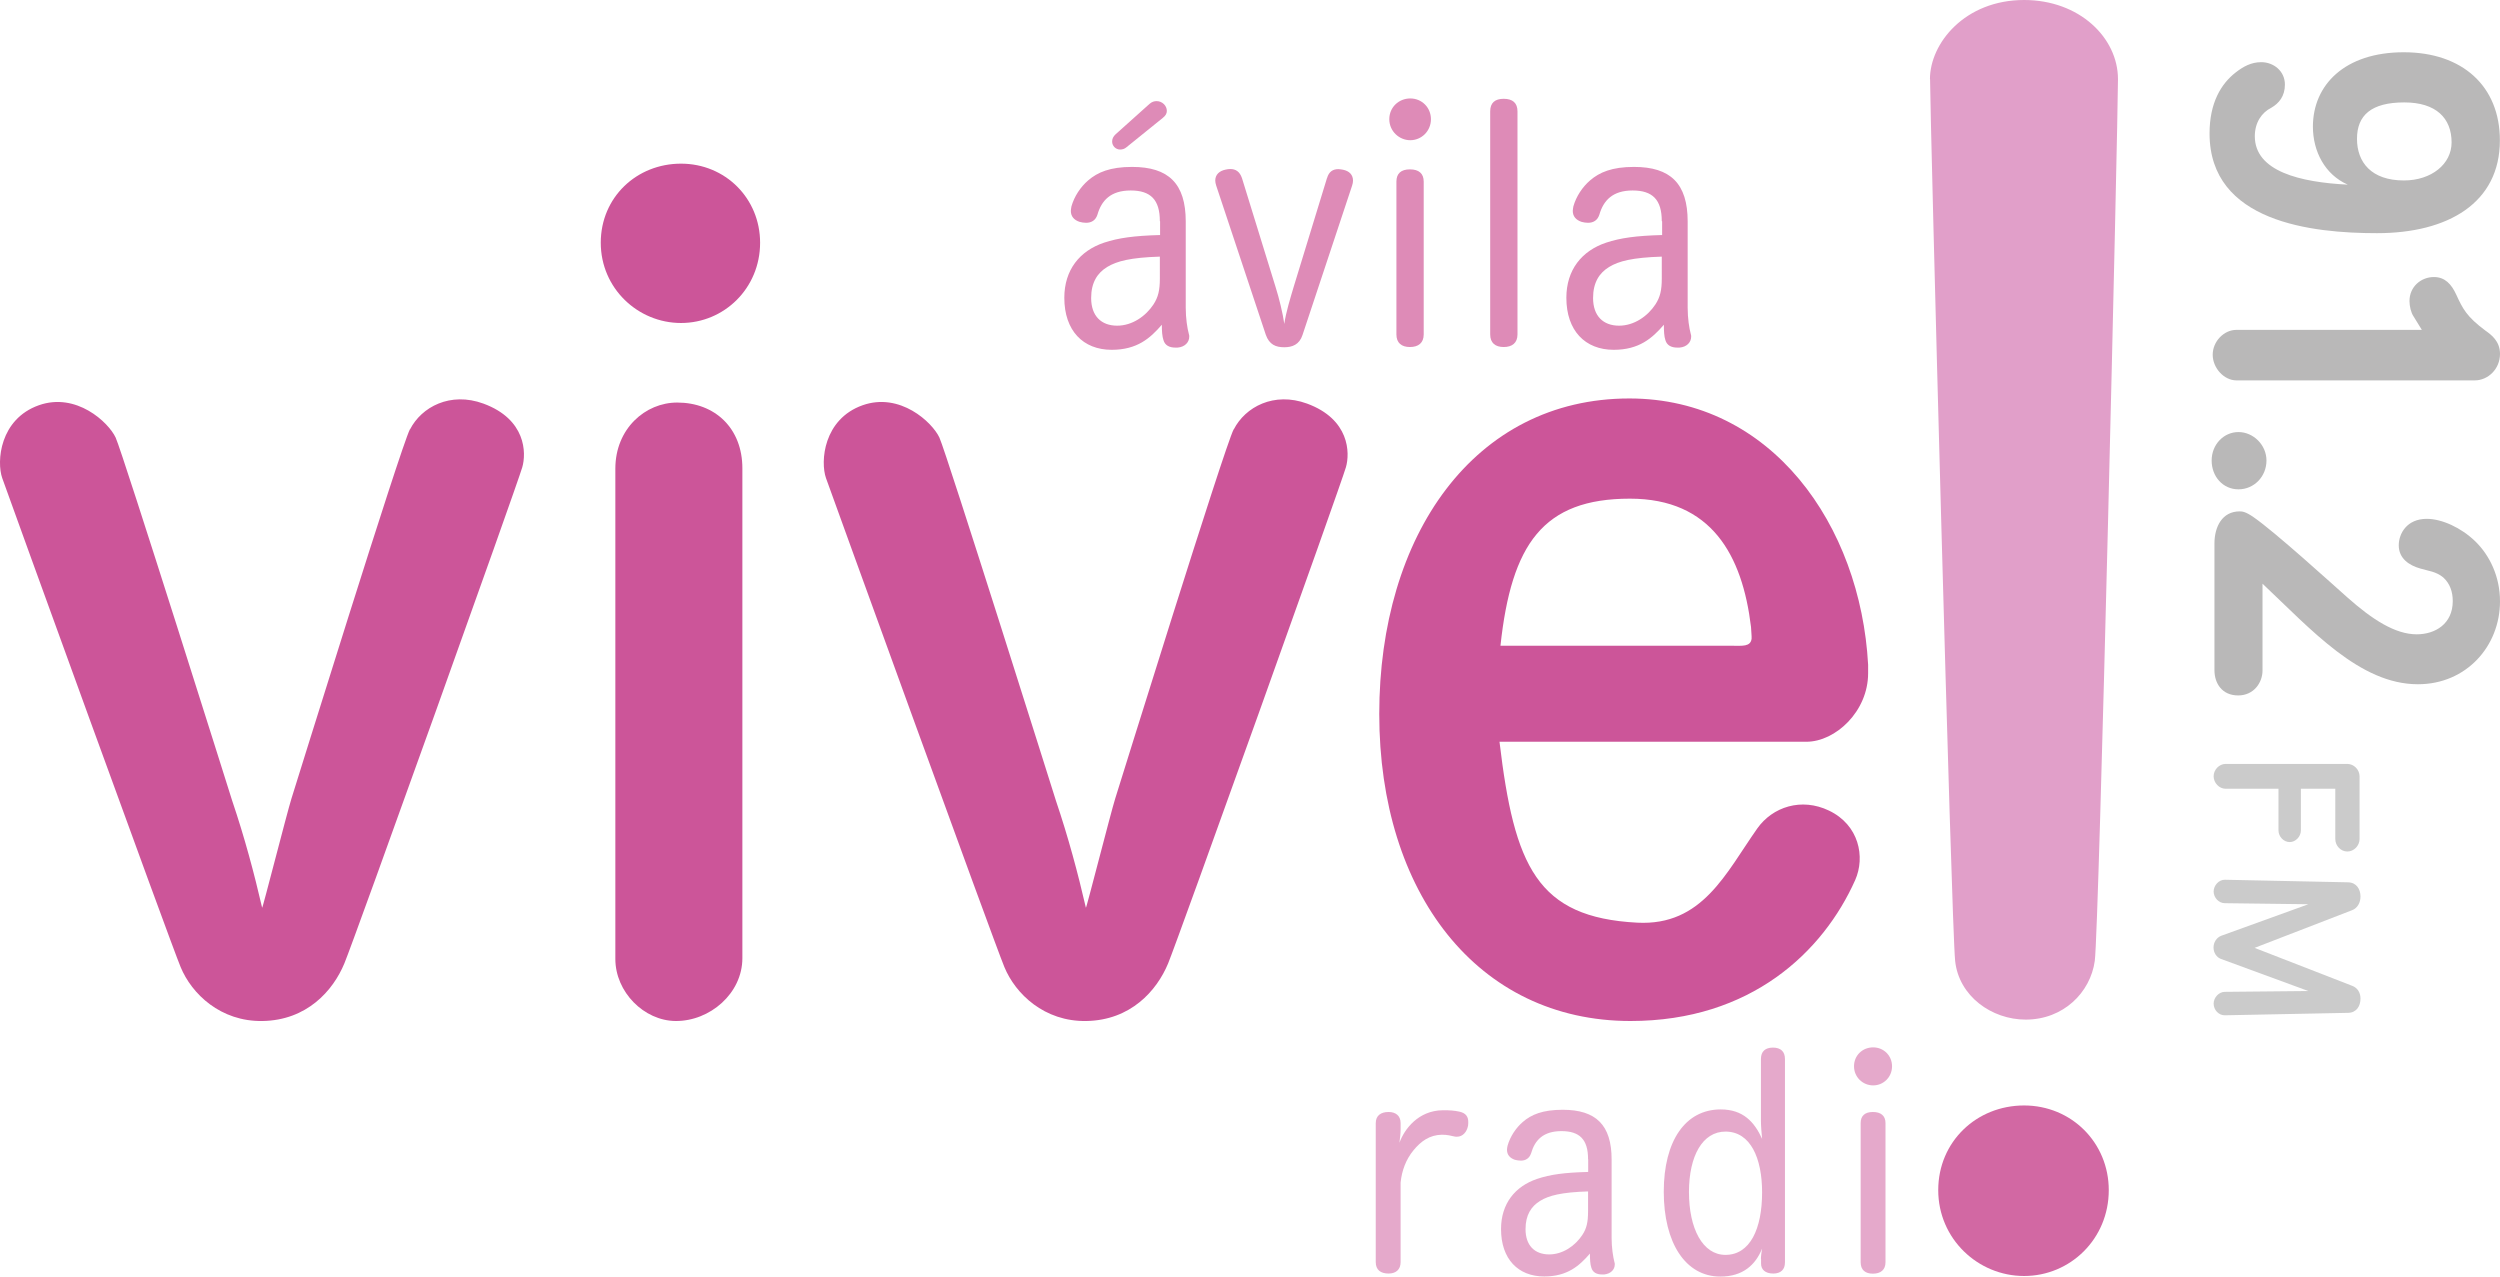 <svg xmlns="http://www.w3.org/2000/svg" id="svg35599" width="214.323" height="109.44" version="1.1" viewBox="0 0 214.323 109.44"><defs id="defs35537"><style id="style35535">.e,.f{fill:#c59}.g{fill:#cbcbcb}.i{fill:#de8bb7}.f{opacity:.5}.j{fill:#b9b8b8}</style></defs><g id="d" transform="translate(-27.047 -14.94)"><g id="g35596"><g id="g35554"><path id="path35542" d="M225.33 25.81c0-3.61 2.75-6.39 7.79-6.39s8.24 2.92 8.24 7.55c0 5.36-4.43 7.96-10.54 7.96-5.53 0-14.35-.93-14.35-8.55 0-2.64 1-4.26 2.23-5.22.65-.51 1.34-.89 2.2-.89 1.06 0 2.03.76 2.03 1.92 0 1-.51 1.61-1.17 1.99-.82.41-1.41 1.27-1.41 2.44 0 3.02 3.91 3.95 7.97 4.15-1.96-.86-2.99-2.85-2.99-4.98zm7.83-2.09c-2.82 0-4.05 1.1-4.05 3.12s1.24 3.57 4.02 3.57c2.37 0 4.09-1.41 4.09-3.26 0-2.09-1.34-3.43-4.05-3.43z" class="j"/><path id="path35544" d="M218.77 47.55c-1.06 0-2.03-1.06-2.03-2.2s.96-2.13 2.03-2.13h15.9l-.72-1.17c-.21-.31-.34-.86-.34-1.3 0-1.24 1-2.06 2.09-2.06.96 0 1.51.62 1.92 1.51.55 1.2.89 1.89 2.51 3.09.48.34 1.24.89 1.24 1.99 0 1.3-1.03 2.27-2.16 2.27h-20.43z" class="j"/><path id="path35546" d="M221.35 54.42c0 1.37-1.06 2.47-2.4 2.47s-2.3-1.1-2.3-2.47 1.03-2.44 2.3-2.44 2.4 1.1 2.4 2.44" class="j"/><path id="path35548" d="M216.89 61.53c0-1.41.65-2.75 2.16-2.75.24 0 .51.03 1.17.48 1.85 1.27 6.87 5.84 8.07 6.9 2.13 1.89 4.09 3.16 5.94 3.16 1.58 0 3.09-.89 3.09-2.85 0-.79-.24-1.51-.82-2.03-.62-.51-1.27-.55-1.96-.76-.96-.27-1.85-.86-1.85-1.99 0-1 .69-2.27 2.4-2.27 1.3 0 2.95.76 4.15 1.92 1.24 1.2 2.13 3.02 2.13 5.15 0 3.84-2.88 7.11-7.04 7.11-4.98 0-9.13-4.67-13.32-8.62v7.45c0 1-.72 2.13-2.09 2.13s-2.03-1.03-2.03-2.16V61.52Z" class="j"/><path id="path35550" d="M227.24 82.56h-2.94v3.57c0 .53-.45 1-.96 1s-.96-.46-.96-1v-3.57h-4.53c-.55 0-1.03-.5-1.03-1.07s.48-1.06 1.03-1.06h10.43c.57 0 1.05.5 1.05 1.06v5.38c0 .57-.48 1.07-1.05 1.07s-1.03-.5-1.03-1.07v-4.31z" class="g"/><path id="path35552" d="M217.8 101.98c-.53.02-.98-.45-.98-1 0-.52.45-1.01.96-1.01l7.16-.07-7.49-2.75c-.38-.14-.64-.53-.64-.98s.26-.84.64-1l7.49-2.71-7.16-.09c-.52 0-.96-.48-.96-1s.45-1.03.98-1.01l10.56.22c.7.02 1.05.58 1.05 1.22 0 .52-.26 1-.72 1.17l-8.36 3.23 8.36 3.25c.46.17.72.58.72 1.1 0 .64-.34 1.2-1.05 1.22z" class="g"/></g><g id="g35594"><path id="path35556" d="M62.2 51.75c.98-1.92 3.45-3.25 6.29-2.21 3.65 1.34 3.69 4.23 3.33 5.46-.47 1.62-14.36 40.39-15.25 42.53-.97 2.35-3.22 4.88-7.02 4.94-3.59.06-6.07-2.32-7.02-4.63-.97-2.35-14.82-40.57-15.29-41.91-.5-1.42-.22-5.06 3.14-6.25 3.2-1.13 5.96 1.45 6.58 2.77.59 1.26 9.99 31.13 9.99 31.13 1.07 3.16 1.89 6.24 2.57 9.18.03.11 2.12-8.1 2.51-9.35.35-1.1 9.34-30.07 10.16-31.67z" class="e"/><path id="path35558" d="M92.21 35.75c0 3.9-3.08 6.88-6.78 6.88s-6.88-2.98-6.88-6.88 3.08-6.78 6.88-6.78 6.78 2.98 6.78 6.78M79.8 55.12c0-3.44 2.58-5.67 5.3-5.67 3.24 0 5.59 2.2 5.59 5.64v41.99c0 3.03-2.79 5.41-5.72 5.39-2.72-.02-5.17-2.49-5.17-5.32z" class="e"/><path id="path35560" d="M155.6 78.55c1.27 10.66 3.21 15.04 11.81 15.49 5.58.29 7.59-4.25 10.29-8.08 1.31-1.85 3.78-2.66 6.14-1.53 2.58 1.23 3.13 3.97 2.25 5.96-2.74 6.14-8.93 12.08-19.26 12.08-13.13 0-21.54-11.01-21.54-26.32s8.13-27.05 21.44-27.05c12.2 0 19.82 10.87 20.47 22.83v.73c0 3.26-2.79 5.87-5.3 5.87h-26.3zm19.96-8.25c.84 0 1.56.1 1.65-.6.02-.18-.05-.83-.05-1.01-.74-6.16-3.4-11-10.38-11-7.45 0-10.16 3.89-11.1 12.61z" class="e"/><path id="path35562" d="M192.5 21.73c0-3.09 3-6.79 8.07-6.79 4.75 0 8.05 3.24 8.05 6.79s-1.62 72.91-1.99 75.59c-.37 2.69-2.68 5.03-5.92 5.03-2.92 0-5.73-2.01-6.05-5.03-.32-3.01-2.15-72.5-2.15-75.59z" style="fill:#e19fc9"/><path id="path35564" d="M207.83 116.97c0 4.18-3.3 7.36-7.26 7.36s-7.36-3.19-7.36-7.36 3.3-7.26 7.36-7.26 7.26 3.19 7.26 7.26" style="fill:#d268a3"/><g id="g35574"><path id="path35566" d="M144.99 111.22c0-.63.42-.95 1.1-.95.61 0 1.03.32 1.03.95v.54c0 .34-.05.76-.1 1.15.42-1.17 1.62-2.77 3.72-2.79.64 0 .93.02 1.42.12.56.12.76.44.76.88 0 .1 0 .22-.02.34-.1.51-.44.93-.95.93-.07 0-.15 0-.22-.02-.34-.07-.56-.15-1.08-.15-1.05.02-1.79.56-2.43 1.34s-1 1.74-1.1 2.77v6.81c0 .66-.42.98-1.03.98-.69 0-1.1-.32-1.1-.98v-11.93z" class="f"/><path id="path35568" d="M163.19 114.31c0-1.67-.71-2.4-2.28-2.4s-2.28.78-2.6 1.89c-.15.46-.49.64-.88.64-.17 0-.34-.03-.51-.07-.44-.15-.68-.44-.68-.86 0-.1.02-.22.05-.35.22-.78.71-1.52 1.3-2.03.73-.64 1.71-1.05 3.43-1.05 2.84 0 4.19 1.3 4.19 4.26v6.74c0 .81.12 1.59.24 2.06.03.07.03.12.03.2 0 .44-.34.8-.91.86h-.17c-.47 0-.81-.17-.93-.59-.1-.29-.12-.71-.12-1.2-.91 1.05-1.93 1.96-3.92 1.96-2.23 0-3.7-1.49-3.7-4.06 0-2.18 1.2-3.67 3.11-4.31 1.1-.37 2.33-.54 4.36-.59v-1.08zm0 2.77c-2.28.07-3.36.35-4.11.81-.76.47-1.25 1.2-1.25 2.43 0 1.39.78 2.16 2.03 2.16 1.17 0 2.23-.74 2.84-1.67.37-.56.49-1.1.49-2.01z" class="f"/><path id="path35570" d="M178.01 122.88c0-.29.05-.58.1-.9-.56 1.39-1.64 2.4-3.58 2.4-2.99 0-4.85-2.89-4.85-7.27s1.86-7.06 4.88-7.06c1.93 0 2.89 1.08 3.55 2.52-.05-.54-.1-1.1-.1-1.57v-5.27c0-.64.36-.98 1.03-.98s1.03.34 1.03.98v17.44c0 .61-.36.95-1 .95-.71 0-1.05-.36-1.05-.85v-.4zm-6.17-5.75c0 3.13 1.17 5.39 3.13 5.39 2.11 0 3.14-2.23 3.14-5.36 0-2.91-.98-5.21-3.14-5.21-1.96 0-3.13 2.08-3.13 5.19z" class="f"/><path id="path35572" d="M189.25 106.35c0 .93-.73 1.64-1.62 1.64s-1.64-.71-1.64-1.64.73-1.62 1.64-1.62 1.62.71 1.62 1.62m-2.69 4.87c0-.63.37-.95 1.05-.95s1.08.32 1.08.95v11.93c0 .66-.42.98-1.08.98s-1.05-.32-1.05-.98z" class="f"/></g><path id="path35576" d="M132.82 51.75c.98-1.92 3.44-3.25 6.28-2.21 3.65 1.34 3.69 4.23 3.33 5.46-.47 1.62-14.36 40.39-15.24 42.53-.97 2.35-3.22 4.88-7.02 4.94-3.59.06-6.07-2.32-7.02-4.63-.97-2.35-14.81-40.57-15.29-41.91-.5-1.42-.22-5.06 3.14-6.25 3.2-1.13 5.96 1.45 6.58 2.77.59 1.26 9.99 31.13 9.99 31.13 1.07 3.16 1.89 6.24 2.57 9.18.03.11 2.12-8.1 2.51-9.35.35-1.1 9.34-30.07 10.16-31.67z" class="e"/><g id="g35592"><g id="g35588"><path id="path35578" d="M126.48 33.9c0-1.83-.78-2.63-2.5-2.63s-2.5.86-2.85 2.07c-.16.51-.54.7-.97.7-.19 0-.38-.03-.56-.08-.49-.16-.75-.48-.75-.94 0-.11.03-.24.05-.38.24-.86.78-1.67 1.43-2.23.81-.7 1.88-1.16 3.77-1.16 3.12 0 4.6 1.42 4.6 4.68v7.4c0 .89.13 1.75.27 2.26.03.08.03.13.03.21 0 .49-.38.89-1 .94h-.19c-.51 0-.89-.19-1.02-.64-.11-.32-.14-.78-.14-1.32-1 1.16-2.12 2.15-4.3 2.15-2.45 0-4.06-1.64-4.06-4.46 0-2.39 1.32-4.03 3.42-4.73 1.21-.4 2.55-.59 4.79-.65v-1.18zm0 3.04c-2.5.08-3.68.38-4.52.89-.83.51-1.37 1.32-1.37 2.66 0 1.53.86 2.37 2.23 2.37 1.29 0 2.45-.81 3.12-1.83.4-.62.54-1.21.54-2.21z" class="i"/><path id="path35580" d="M140.81 30.22c.16-.57.51-.78.97-.78.13 0 .27.03.4.05.54.11.86.43.86.94 0 .13-.03.27-.08.43l-4.25 12.8c-.27.83-.89 1.05-1.56 1.05-.73 0-1.29-.22-1.59-1.08l-4.25-12.78c-.05-.16-.08-.3-.08-.43 0-.51.35-.83.89-.94.13-.03.27-.05.4-.05.46 0 .81.22 1 .78l2.88 9.33c.3.94.62 2.26.75 3.17.13-.97.54-2.29.81-3.2l2.85-9.31z" class="i"/><path id="path35582" d="M149.72 25.16c0 1.02-.81 1.8-1.77 1.8s-1.8-.78-1.8-1.8.81-1.78 1.8-1.78 1.77.78 1.77 1.78m-2.96 5.35c0-.7.4-1.05 1.16-1.05s1.18.35 1.18 1.05v13.1c0 .73-.46 1.08-1.18 1.08s-1.16-.35-1.16-1.08z" class="i"/><path id="path35584" d="M154.8 24.49c0-.73.4-1.08 1.16-1.08s1.18.35 1.18 1.08v19.12c0 .73-.46 1.08-1.18 1.08s-1.16-.35-1.16-1.08z" class="i"/><path id="path35586" d="M169.51 33.9c0-1.83-.78-2.63-2.5-2.63s-2.5.86-2.85 2.07c-.16.51-.54.7-.97.7-.19 0-.38-.03-.56-.08-.48-.16-.75-.48-.75-.94 0-.11.03-.24.05-.38.24-.86.78-1.67 1.43-2.23.81-.7 1.88-1.16 3.77-1.16 3.12 0 4.6 1.42 4.6 4.68v7.4c0 .89.13 1.75.27 2.26.03.08.03.13.03.21 0 .49-.38.89-1 .94h-.19c-.51 0-.89-.19-1.02-.64-.11-.32-.13-.78-.13-1.32-1 1.16-2.13 2.15-4.3 2.15-2.45 0-4.06-1.64-4.06-4.46 0-2.39 1.32-4.03 3.42-4.73 1.21-.4 2.55-.59 4.79-.65v-1.18zm0 3.04c-2.5.08-3.69.38-4.52.89s-1.37 1.32-1.37 2.66c0 1.53.86 2.37 2.23 2.37 1.29 0 2.45-.81 3.12-1.83.4-.62.54-1.21.54-2.21z" class="i"/></g><path id="path35590" d="M123.61 27.57c-.16.14-.35.19-.54.19-.38 0-.68-.32-.68-.68 0-.22.08-.43.3-.63l2.9-2.6c.22-.19.41-.24.62-.24.46 0 .87.38.87.84 0 .22-.11.41-.35.6z" class="i"/></g></g></g></g></svg>
